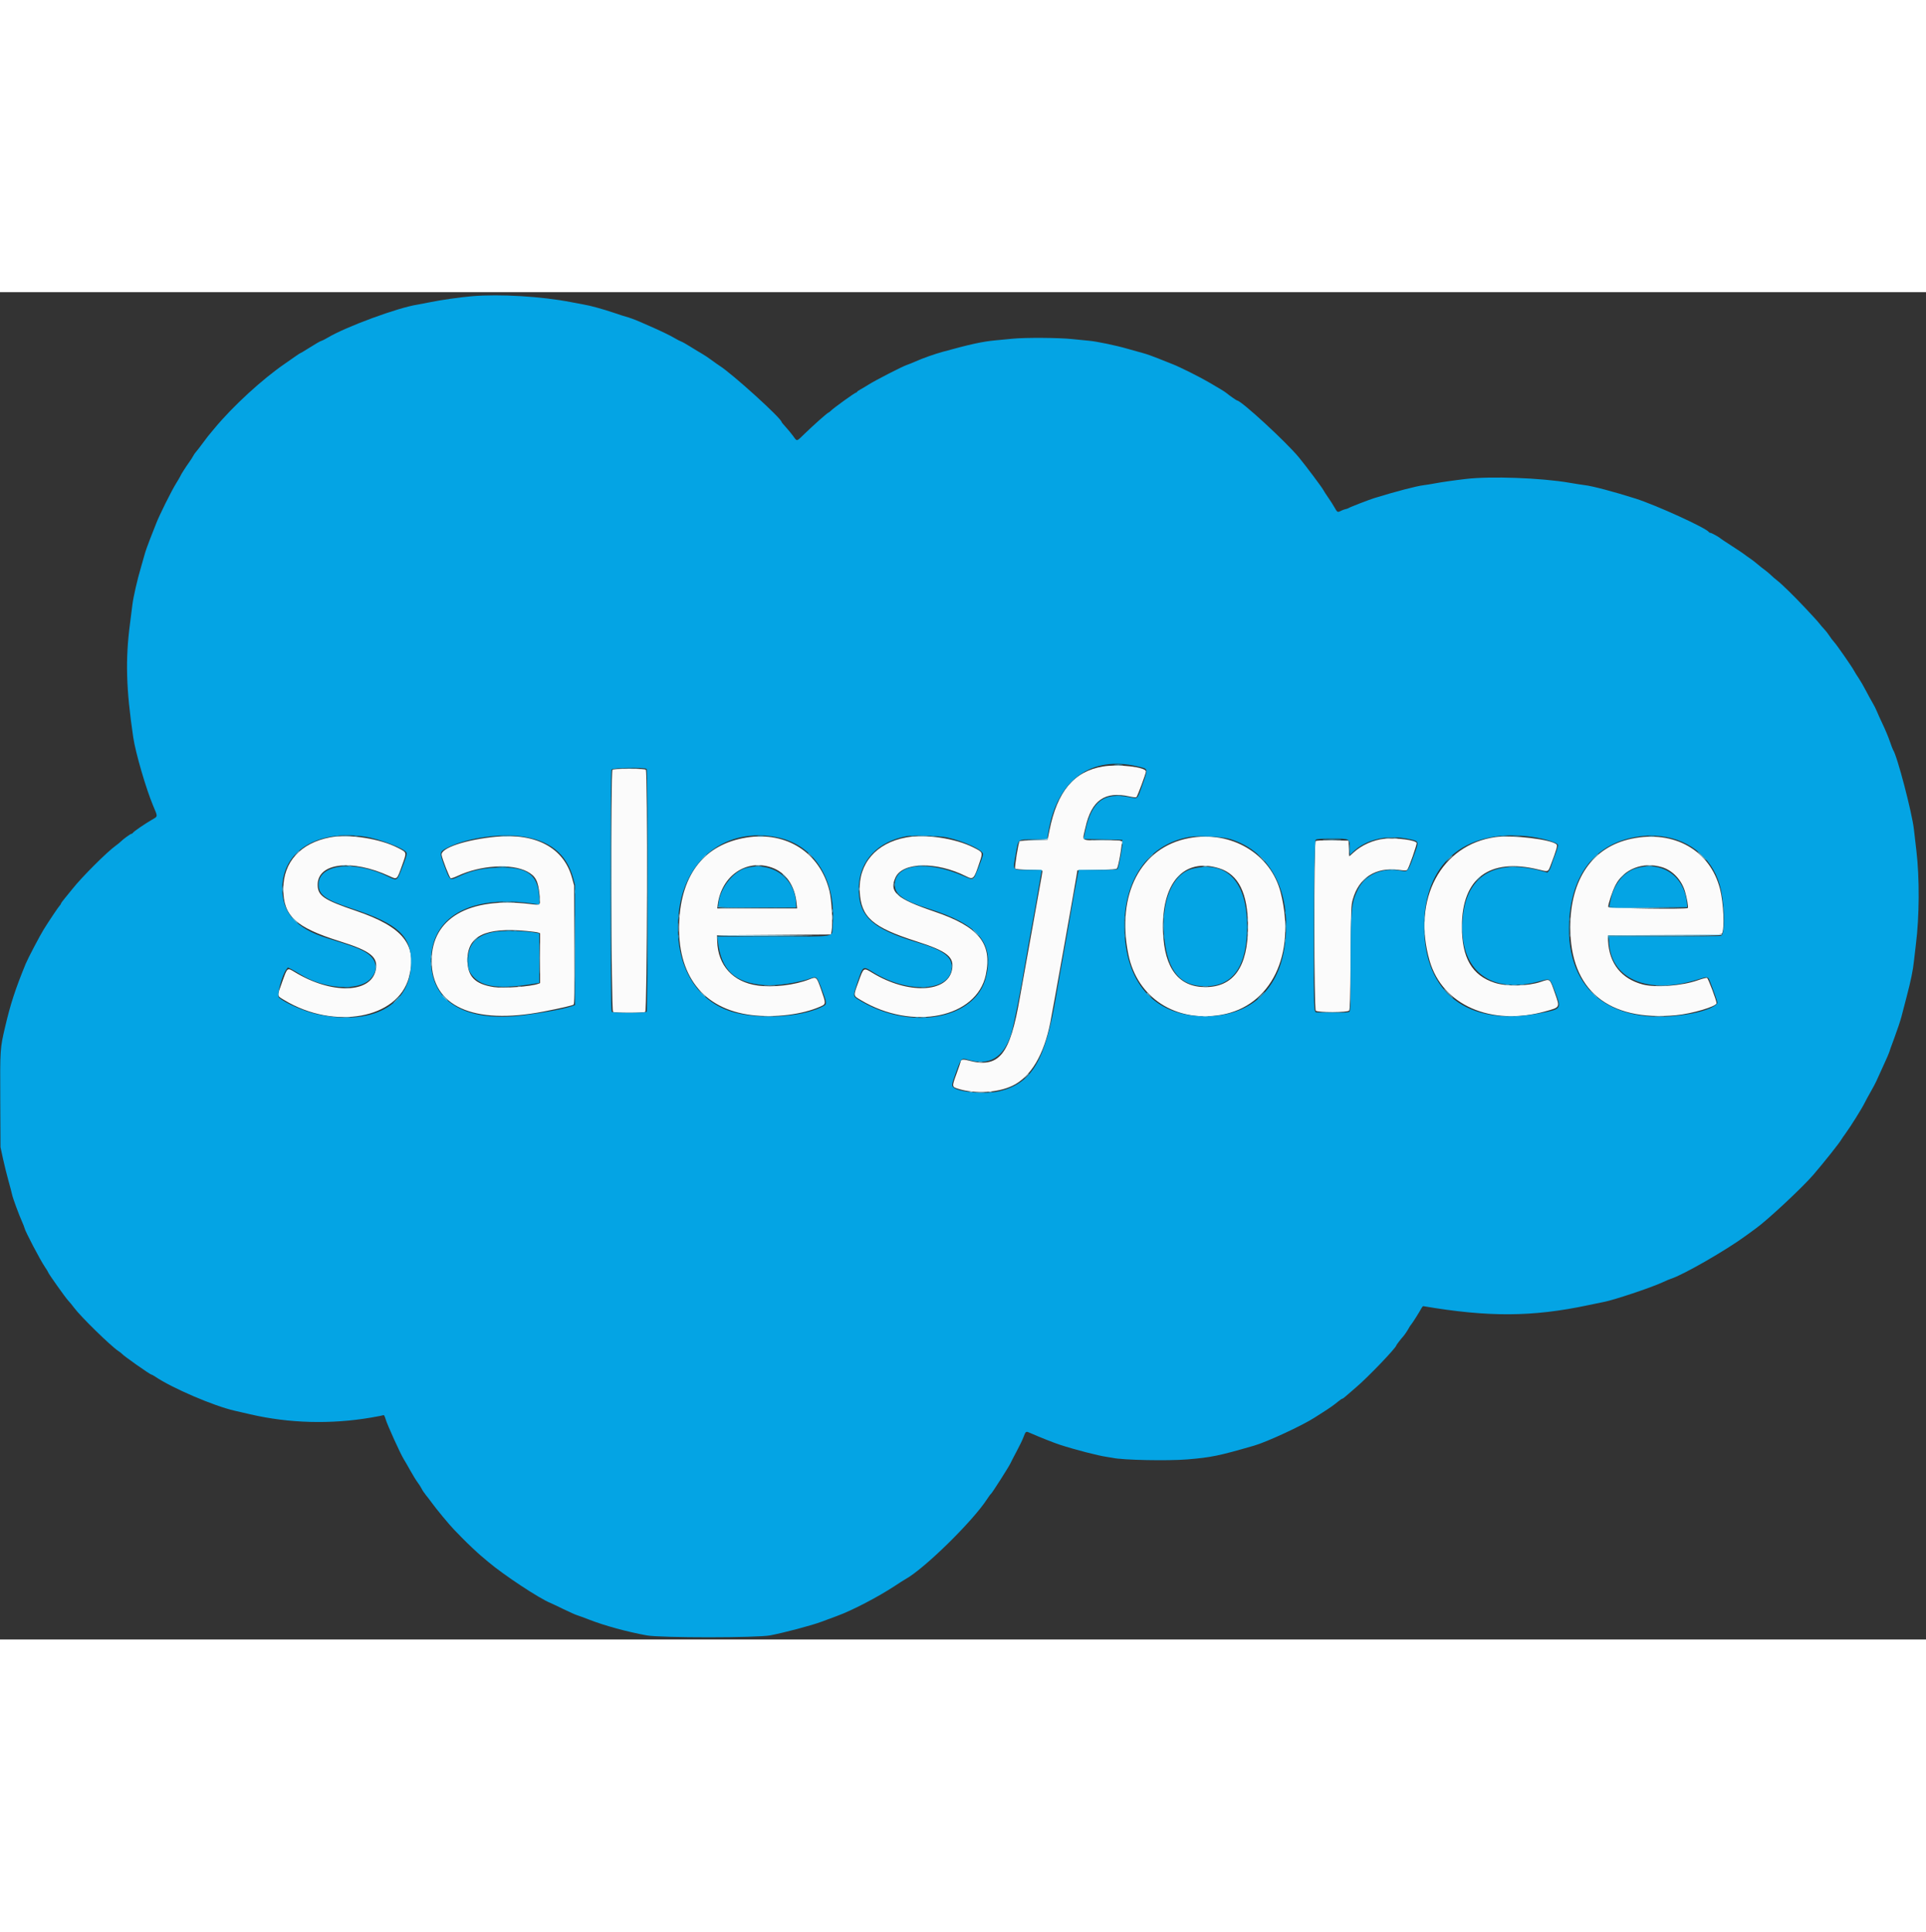 <svg id="svg" version="1.1" xmlns="http://www.w3.org/2000/svg" xmlns:xlink="http://www.w3.org/1999/xlink" width="279" height="279.844" viewBox="0, 0, 400,279.844"><rect x="0" y="0" width="400" height="279.844" fill="#333333" stroke="none"/><g id="svgg"><path id="path0" d="M229.083 98.510 C 223.041 99.509,219.574 103.654,217.943 111.833 L 217.561 113.750 214.710 113.833 C 213.143 113.879,211.813 113.963,211.757 114.021 C 211.506 114.272,210.652 119.552,210.832 119.733 C 210.947 119.847,212.048 119.937,213.758 119.970 C 215.951 120.012,216.500 120.068,216.500 120.252 C 216.500 120.378,216.237 121.892,215.916 123.616 C 215.595 125.340,214.960 128.887,214.505 131.500 C 214.050 134.112,213.416 137.637,213.096 139.333 C 212.776 141.029,212.210 144.179,211.838 146.333 C 209.722 158.601,207.501 161.298,200.960 159.546 C 200.008 159.292,199.500 159.400,199.500 159.859 C 199.500 159.942,199.118 161.060,198.651 162.344 C 197.660 165.070,197.657 165.047,199.070 165.484 C 202.569 166.565,207.297 166.278,210.328 164.802 C 214.096 162.967,216.824 158.383,218.144 151.667 C 218.668 149.003,223.065 124.367,223.543 121.417 L 223.759 120.083 227.803 120.000 C 231.154 119.931,231.873 119.874,232.001 119.667 C 232.322 119.149,233.113 114.535,232.953 114.117 C 232.854 113.861,232.463 113.833,228.922 113.833 C 224.334 113.833,224.767 114.162,225.434 111.188 C 226.703 105.530,229.445 103.601,234.589 104.746 C 235.384 104.923,235.928 104.972,236.025 104.875 C 236.266 104.634,237.999 99.964,237.999 99.555 C 238.001 98.640,232.321 97.975,229.083 98.510 M127.200 99.200 C 126.802 99.598,126.923 149.280,127.322 149.494 C 127.511 149.595,128.902 149.667,130.667 149.667 C 132.431 149.667,133.823 149.595,134.011 149.494 C 134.411 149.280,134.531 99.598,134.133 99.200 C 133.991 99.058,132.985 99.000,130.667 99.000 C 128.348 99.000,127.342 99.058,127.200 99.200 M68.557 113.236 C 62.412 114.408,58.833 118.355,58.833 123.961 C 58.833 129.578,61.388 131.940,70.583 134.823 C 77.012 136.838,78.583 138.101,78.028 140.805 C 77.028 145.673,68.874 145.872,61.202 141.216 C 59.625 140.258,59.711 140.190,58.589 143.303 C 57.494 146.342,57.462 146.084,59.045 147.040 C 69.421 153.305,82.611 150.906,84.925 142.333 C 86.744 135.593,83.759 131.841,73.917 128.497 C 67.212 126.219,65.976 125.374,65.976 123.062 C 65.976 118.534,73.086 117.690,80.881 121.292 C 82.504 122.042,82.416 122.117,83.521 119.024 C 84.507 116.260,84.542 116.410,82.695 115.448 C 78.953 113.500,72.482 112.487,68.557 113.236 M103.000 113.109 C 96.709 113.712,91.482 115.468,91.715 116.899 C 91.860 117.790,93.362 121.642,93.600 121.733 C 93.724 121.781,94.372 121.564,95.038 121.250 C 99.787 119.016,106.255 118.617,109.519 120.357 C 111.218 121.262,111.763 122.287,112.044 125.103 C 112.279 127.449,112.374 127.358,110.000 127.074 C 97.387 125.565,89.629 130.063,89.641 138.876 C 89.654 148.329,98.282 152.240,112.893 149.415 C 116.500 148.718,118.885 148.164,119.120 147.970 C 119.312 147.811,119.340 145.772,119.295 135.515 L 119.240 123.250 118.797 121.627 C 117.101 115.418,111.337 112.310,103.000 113.109 M188.224 113.247 C 181.955 114.384,178.246 118.696,178.547 124.497 C 178.825 129.839,181.193 131.917,190.333 134.838 C 196.781 136.898,198.264 138.100,197.699 140.807 C 196.709 145.546,188.570 145.850,181.251 141.422 C 179.303 140.243,179.391 140.188,178.279 143.264 C 177.190 146.278,177.160 146.063,178.798 147.047 C 189.488 153.467,202.870 150.736,204.750 141.750 C 206.108 135.260,203.282 131.792,194.083 128.665 C 186.199 125.984,184.609 124.595,185.977 121.582 C 187.448 118.345,194.509 118.225,200.663 121.332 C 202.159 122.086,202.275 121.961,203.493 118.282 C 204.141 116.323,204.144 116.329,202.137 115.319 C 198.388 113.432,192.244 112.517,188.224 113.247 M310.599 113.177 C 299.283 114.751,293.219 126.141,296.912 138.885 C 299.573 148.066,309.634 152.491,320.833 149.407 C 324.044 148.522,323.990 148.614,322.979 145.719 C 321.841 142.462,321.978 142.577,320.011 143.246 C 317.321 144.161,312.912 144.251,310.417 143.440 C 305.716 141.914,303.605 138.287,303.612 131.750 C 303.623 121.712,309.335 117.449,319.474 119.911 C 321.616 120.431,321.492 120.478,322.088 118.917 C 323.243 115.889,323.512 114.940,323.279 114.707 C 322.244 113.673,314.102 112.691,310.599 113.177 M155.000 113.279 C 146.393 114.672,141.527 120.763,141.060 130.728 C 140.538 141.855,145.997 148.913,156.083 150.149 C 160.946 150.745,166.652 150.039,170.375 148.381 C 171.571 147.848,171.573 147.822,170.532 144.850 C 169.594 142.172,169.559 142.141,168.125 142.715 C 165.106 143.924,160.519 144.464,157.267 143.994 C 152.204 143.262,149.091 139.820,148.951 134.799 L 148.917 133.583 160.745 133.500 L 172.574 133.417 172.714 132.667 C 173.000 131.127,172.734 126.241,172.260 124.333 C 170.286 116.393,163.323 111.933,155.000 113.279 M246.889 113.403 C 236.890 115.303,231.807 125.097,234.347 137.570 C 236.175 146.545,244.185 151.746,253.641 150.099 C 263.997 148.295,269.213 137.589,265.991 124.750 C 263.955 116.636,255.695 111.730,246.889 113.403 M338.846 113.520 C 330.741 115.221,326.128 121.888,326.117 131.917 C 326.102 144.942,333.996 151.504,348.084 150.180 C 351.432 149.865,356.500 148.362,356.500 147.684 C 356.500 147.118,354.763 142.500,354.522 142.424 C 354.369 142.375,353.508 142.599,352.609 142.920 C 349.379 144.074,343.820 144.495,341.167 143.786 C 336.739 142.603,334.215 139.431,333.976 134.750 L 333.917 133.583 345.703 133.541 C 356.716 133.501,357.500 133.479,357.642 133.207 C 358.198 132.152,357.965 126.889,357.235 124.005 C 355.194 115.936,347.698 111.662,338.846 113.520 M287.583 113.526 C 285.295 113.723,282.761 114.846,281.090 116.402 C 280.639 116.822,280.249 117.167,280.224 117.167 C 280.199 117.167,280.157 116.435,280.131 115.542 L 280.083 113.917 276.771 113.871 C 274.469 113.840,273.389 113.884,273.230 114.017 C 272.858 114.325,272.890 148.866,273.262 149.238 C 273.663 149.640,279.853 149.627,280.188 149.225 C 280.374 149.000,280.433 146.964,280.506 138.183 C 280.593 127.759,280.608 127.375,280.961 126.113 C 282.219 121.618,285.700 119.380,290.480 119.995 C 291.778 120.162,292.081 120.157,292.271 119.968 C 292.584 119.654,294.325 114.673,294.218 114.395 C 293.994 113.810,290.139 113.305,287.583 113.526 M160.236 119.495 C 163.162 120.502,165.055 123.205,165.435 126.920 L 165.546 128.000 157.252 128.000 L 148.957 128.000 149.065 127.187 C 149.856 121.221,154.986 117.689,160.236 119.495 M345.140 119.424 C 347.321 120.072,349.184 122.009,349.919 124.394 C 350.337 125.754,350.684 127.760,350.528 127.916 C 350.230 128.215,334.000 127.988,334.000 127.685 C 334.000 127.006,334.886 124.366,335.529 123.131 C 337.268 119.789,341.226 118.262,345.140 119.424 M253.202 119.665 C 257.207 120.910,259.179 124.899,259.179 131.750 C 259.179 140.106,256.207 144.333,250.333 144.333 C 244.805 144.333,241.840 140.476,241.549 132.903 C 241.156 122.707,245.847 117.378,253.202 119.665 M109.390 132.690 C 110.505 132.794,111.585 132.942,111.792 133.019 L 112.167 133.158 112.167 138.333 L 112.167 143.508 111.779 143.656 C 110.309 144.214,104.563 144.640,102.584 144.336 C 98.628 143.729,97.083 142.137,97.083 138.667 C 97.083 133.696,100.809 131.886,109.390 132.690 " stroke="none" fill="#fbfbfb" fill-rule="evenodd"></path><path id="path1" d="M98.000 0.844 C 95.487 1.061,91.557 1.624,89.333 2.084 C 88.279 2.302,87.119 2.524,86.755 2.578 C 82.726 3.176,71.846 7.179,68.014 9.474 C 67.502 9.780,66.971 10.055,66.833 10.084 C 66.541 10.146,65.596 10.689,63.779 11.840 C 63.061 12.295,62.424 12.670,62.362 12.675 C 62.300 12.679,61.837 12.980,61.333 13.344 C 60.829 13.708,59.892 14.363,59.250 14.801 C 54.526 18.020,48.360 23.682,44.510 28.333 C 43.941 29.021,43.350 29.733,43.196 29.917 C 43.042 30.100,42.505 30.813,42.002 31.500 C 41.498 32.188,40.924 32.929,40.726 33.148 C 40.528 33.366,40.267 33.741,40.148 33.981 C 40.028 34.221,39.668 34.786,39.347 35.237 C 38.525 36.391,37.584 37.866,37.461 38.192 C 37.404 38.343,36.989 39.055,36.540 39.775 C 35.606 41.273,33.032 46.456,32.442 48.027 C 32.224 48.608,31.661 50.039,31.190 51.208 C 30.720 52.377,30.181 53.914,29.994 54.625 C 29.806 55.335,29.467 56.530,29.241 57.279 C 28.557 59.548,27.690 63.331,27.509 64.833 C 27.416 65.612,27.191 67.375,27.010 68.750 C 26.011 76.338,26.181 82.388,27.679 92.500 C 28.151 95.685,30.339 103.194,31.815 106.692 C 32.811 109.056,32.832 108.835,31.542 109.584 C 30.042 110.455,27.783 112.007,27.617 112.281 C 27.543 112.401,27.400 112.500,27.299 112.500 C 27.097 112.500,25.525 113.648,25.047 114.145 C 24.883 114.314,24.425 114.684,24.028 114.968 C 22.238 116.246,16.959 121.520,15.072 123.916 C 14.712 124.373,14.023 125.218,13.542 125.793 C 13.060 126.368,12.667 126.906,12.667 126.990 C 12.667 127.074,12.553 127.257,12.413 127.396 C 12.149 127.660,10.237 130.507,9.085 132.352 C 8.305 133.601,5.779 138.416,5.336 139.500 C 3.172 144.788,2.184 147.821,1.060 152.626 C 0.013 157.101,0.007 157.197,0.056 167.833 L 0.101 177.583 0.627 180.000 C 0.917 181.329,1.428 183.392,1.762 184.583 C 2.096 185.775,2.431 187.050,2.506 187.417 C 2.658 188.166,3.904 191.559,4.586 193.083 C 4.833 193.633,5.061 194.221,5.093 194.389 C 5.226 195.069,8.371 201.070,9.337 202.485 C 9.702 203.020,10.000 203.511,10.000 203.577 C 10.000 203.781,13.628 208.897,14.155 209.437 C 14.430 209.718,14.983 210.391,15.384 210.932 C 16.755 212.784,22.943 218.836,24.583 219.931 C 24.950 220.175,25.291 220.440,25.341 220.518 C 25.559 220.858,31.198 224.833,31.463 224.833 C 31.550 224.833,31.897 225.021,32.236 225.251 C 35.740 227.629,44.456 231.364,48.750 232.329 C 49.483 232.493,50.932 232.826,51.969 233.069 C 59.999 234.945,68.751 235.181,77.085 233.747 C 78.440 233.514,79.610 233.285,79.685 233.239 C 79.759 233.193,79.947 233.589,80.101 234.119 C 80.431 235.258,83.148 241.254,83.822 242.333 C 84.080 242.746,84.716 243.851,85.237 244.790 C 85.757 245.728,86.434 246.824,86.740 247.225 C 87.045 247.626,87.417 248.210,87.566 248.523 C 87.715 248.837,88.117 249.437,88.460 249.857 C 88.803 250.277,89.308 250.936,89.583 251.322 C 90.538 252.662,93.376 256.089,94.355 257.083 C 94.896 257.633,95.663 258.421,96.060 258.833 C 96.920 259.729,99.241 261.920,99.928 262.486 C 100.197 262.708,100.867 263.271,101.417 263.738 C 104.594 266.434,112.024 271.340,114.317 272.256 C 114.555 272.351,115.771 272.926,117.018 273.534 C 118.265 274.141,119.540 274.711,119.851 274.799 C 120.162 274.888,121.279 275.298,122.333 275.711 C 125.538 276.965,130.298 278.266,134.360 278.998 C 137.255 279.519,157.218 279.512,159.950 278.989 C 162.922 278.419,168.627 276.905,170.583 276.167 C 171.592 275.786,173.092 275.229,173.917 274.928 C 176.939 273.828,182.404 270.983,185.788 268.750 C 186.760 268.108,187.762 267.471,188.014 267.333 C 191.910 265.209,202.053 255.262,205.025 250.651 C 205.359 250.132,205.708 249.661,205.801 249.604 C 206.017 249.470,209.567 243.907,209.855 243.249 C 209.976 242.975,210.547 241.866,211.125 240.785 C 211.704 239.704,212.325 238.429,212.506 237.951 C 213.042 236.536,213.026 236.547,213.947 236.951 C 216.028 237.862,218.876 238.991,220.083 239.384 C 223.299 240.430,228.102 241.671,229.917 241.926 C 230.375 241.990,230.900 242.076,231.083 242.117 C 233.167 242.584,242.487 242.776,246.583 242.437 C 251.568 242.024,253.115 241.705,260.500 239.565 C 263.145 238.799,270.448 235.412,273.001 233.768 C 273.413 233.503,274.162 233.024,274.667 232.703 C 276.187 231.736,277.044 231.133,277.844 230.467 C 278.262 230.118,278.679 229.833,278.770 229.833 C 278.861 229.833,279.220 229.573,279.568 229.254 C 279.916 228.935,280.829 228.145,281.598 227.497 C 284.008 225.468,290.000 219.222,290.000 218.740 C 290.000 218.656,291.067 217.264,291.334 217.000 C 291.580 216.757,292.319 215.682,292.555 215.224 C 292.704 214.935,292.922 214.597,293.039 214.474 C 293.285 214.215,294.800 211.824,295.186 211.083 C 295.330 210.808,295.515 210.595,295.599 210.609 C 309.124 212.911,318.244 212.860,329.777 210.418 C 331.320 210.091,332.808 209.783,333.083 209.734 C 335.052 209.383,342.901 206.761,345.268 205.664 C 346.011 205.319,346.799 204.984,347.018 204.919 C 349.405 204.208,358.482 198.998,362.559 196.000 C 363.493 195.313,364.418 194.637,364.613 194.500 C 366.932 192.867,374.303 185.997,376.594 183.333 C 378.772 180.800,382.056 176.671,382.390 176.045 C 382.477 175.883,382.905 175.262,383.342 174.667 C 384.358 173.280,386.711 169.508,387.258 168.388 C 387.490 167.914,388.058 166.868,388.521 166.063 C 388.984 165.258,389.497 164.296,389.660 163.925 C 389.823 163.554,390.491 162.085,391.145 160.662 C 391.799 159.239,392.333 158.016,392.333 157.945 C 392.333 157.875,392.829 156.489,393.435 154.867 C 394.041 153.244,394.709 151.242,394.918 150.417 C 395.128 149.592,395.606 147.754,395.980 146.333 C 396.855 143.007,397.309 140.789,397.498 138.917 C 397.581 138.092,397.761 136.544,397.898 135.477 C 398.632 129.750,398.675 121.603,398.002 116.000 C 397.810 114.396,397.580 112.420,397.493 111.610 C 397.120 108.174,393.991 96.219,393.167 95.083 C 393.100 94.992,392.802 94.204,392.504 93.333 C 392.207 92.462,391.552 90.888,391.049 89.833 C 390.547 88.779,389.987 87.542,389.804 87.083 C 389.622 86.625,389.226 85.837,388.924 85.333 C 388.623 84.829,387.989 83.671,387.515 82.760 C 387.041 81.849,386.366 80.683,386.015 80.169 C 385.664 79.655,385.258 79.004,385.112 78.722 C 384.683 77.892,381.498 73.300,380.912 72.667 C 380.615 72.346,380.173 71.762,379.930 71.369 C 379.688 70.977,379.222 70.377,378.895 70.036 C 378.569 69.695,378.105 69.154,377.864 68.833 C 377.301 68.083,372.967 63.487,371.629 62.222 C 371.063 61.687,370.370 61.025,370.088 60.750 C 369.806 60.475,369.314 60.053,368.996 59.812 C 368.677 59.570,368.152 59.114,367.828 58.798 C 367.505 58.481,366.915 57.987,366.518 57.699 C 366.121 57.411,365.421 56.855,364.963 56.463 C 364.505 56.071,363.820 55.544,363.440 55.293 C 363.061 55.042,362.563 54.684,362.333 54.498 C 362.104 54.312,360.904 53.507,359.667 52.709 C 358.429 51.912,357.379 51.216,357.333 51.163 C 357.131 50.929,355.472 50.000,355.257 50.000 C 355.127 50.000,354.975 49.929,354.921 49.841 C 354.404 49.003,343.985 44.242,339.667 42.870 C 335.181 41.445,330.706 40.262,329.111 40.080 C 328.637 40.026,327.200 39.801,325.917 39.580 C 320.043 38.568,309.606 38.188,304.417 38.799 C 301.883 39.097,299.317 39.466,297.833 39.747 C 297.146 39.877,296.208 40.027,295.750 40.082 C 294.208 40.265,289.987 41.365,285.417 42.774 C 284.333 43.108,280.301 44.674,280.078 44.847 C 279.984 44.920,279.711 45.016,279.473 45.059 C 279.235 45.102,278.810 45.256,278.528 45.402 C 277.789 45.784,277.745 45.762,277.153 44.708 C 276.856 44.181,276.271 43.262,275.852 42.667 C 275.432 42.071,274.973 41.358,274.831 41.083 C 274.547 40.534,271.187 36.051,269.772 34.333 C 267.122 31.115,257.765 22.500,256.920 22.500 C 256.810 22.500,255.189 21.366,254.750 20.982 C 254.567 20.822,253.990 20.442,253.468 20.137 C 252.946 19.833,251.896 19.213,251.135 18.761 C 249.328 17.688,244.879 15.465,243.500 14.946 C 242.904 14.722,241.560 14.187,240.512 13.757 C 239.464 13.327,238.077 12.838,237.429 12.671 C 236.780 12.504,235.313 12.094,234.167 11.759 C 231.813 11.071,227.791 10.232,226.167 10.091 C 225.571 10.040,223.996 9.883,222.667 9.743 C 219.868 9.449,212.993 9.405,210.333 9.664 C 209.371 9.757,207.758 9.912,206.750 10.007 C 204.022 10.263,201.602 10.790,195.734 12.404 C 194.028 12.873,191.580 13.745,190.085 14.416 C 189.536 14.663,188.749 14.978,188.335 15.118 C 187.368 15.443,181.746 18.334,180.333 19.232 C 179.737 19.610,178.969 20.068,178.625 20.248 C 178.281 20.428,178.000 20.634,178.000 20.705 C 178.000 20.775,177.927 20.833,177.837 20.833 C 177.589 20.833,173.107 24.062,172.551 24.641 C 172.385 24.813,172.160 24.983,172.051 25.019 C 171.784 25.105,169.005 27.570,167.140 29.375 C 165.355 31.103,165.582 31.056,164.716 29.873 C 164.330 29.347,163.636 28.505,163.174 28.003 C 162.712 27.500,162.333 27.041,162.333 26.983 C 162.333 26.247,152.078 16.945,149.417 15.268 C 149.142 15.095,148.400 14.570,147.769 14.102 C 147.137 13.633,146.222 13.025,145.735 12.750 C 145.247 12.475,144.171 11.824,143.344 11.304 C 142.516 10.783,141.668 10.306,141.461 10.243 C 141.253 10.179,140.670 9.879,140.164 9.576 C 139.211 9.003,136.993 7.933,134.833 7.004 C 134.146 6.708,133.246 6.314,132.833 6.128 C 132.011 5.757,130.425 5.180,129.948 5.079 C 129.781 5.044,128.640 4.674,127.411 4.257 C 125.261 3.528,122.555 2.784,121.333 2.586 C 121.013 2.534,119.813 2.308,118.667 2.083 C 112.499 0.874,103.730 0.348,98.000 0.844 M236.322 98.507 C 238.533 99.035,238.488 98.853,237.267 102.315 C 236.165 105.439,236.357 105.249,234.662 104.906 C 229.204 103.800,226.664 105.760,225.360 112.083 L 225.050 113.583 229.067 113.667 L 233.083 113.750 233.141 114.155 C 233.214 114.674,232.340 119.516,232.123 119.792 C 232.000 119.948,230.967 120.000,227.991 120.000 L 224.024 120.000 223.850 120.875 C 223.339 123.461,222.634 127.342,222.329 129.250 C 222.139 130.442,221.539 133.854,220.996 136.833 C 220.453 139.813,219.711 144.012,219.347 146.167 C 217.080 159.585,214.305 164.283,207.667 165.937 C 204.775 166.658,199.018 166.184,197.972 165.139 C 197.595 164.762,197.622 164.626,198.627 161.833 C 199.623 159.069,199.677 159.015,201.033 159.429 C 205.422 160.769,208.405 159.013,209.970 154.167 C 210.540 152.399,212.007 144.993,213.088 138.417 C 213.329 136.950,213.853 134.025,214.252 131.917 C 214.651 129.808,215.242 126.508,215.565 124.583 C 215.888 122.658,216.202 120.840,216.264 120.542 L 216.375 120.000 213.625 120.000 C 210.125 120.000,210.336 120.236,210.910 116.961 C 211.532 113.414,211.245 113.667,214.655 113.667 L 217.469 113.667 217.747 112.042 C 219.585 101.275,226.578 96.180,236.322 98.507 M134.300 99.033 C 134.591 99.324,134.591 149.176,134.300 149.467 C 134.017 149.750,127.316 149.750,127.033 149.467 C 126.767 149.201,126.740 99.652,127.006 99.156 C 127.217 98.761,133.915 98.648,134.300 99.033 M75.812 113.096 C 78.717 113.527,83.897 115.502,84.410 116.374 C 84.592 116.684,84.364 117.430,83.177 120.417 C 82.463 122.213,82.346 122.262,80.723 121.447 C 73.722 117.931,66.167 118.742,66.167 123.010 C 66.167 125.217,67.526 126.188,73.286 128.097 C 82.731 131.228,85.444 133.747,85.385 139.333 C 85.291 148.167,77.187 152.518,65.665 149.923 C 63.102 149.345,59.181 147.620,57.941 146.524 C 57.433 146.074,58.572 141.772,59.504 140.621 L 59.802 140.252 60.526 140.623 C 60.924 140.827,61.725 141.291,62.306 141.654 C 67.330 144.794,74.516 145.259,76.965 142.602 C 78.853 140.554,78.195 138.201,75.335 136.769 C 73.967 136.084,72.854 135.694,67.908 134.167 C 61.510 132.191,58.554 128.877,58.618 123.750 C 58.714 116.056,65.871 111.621,75.812 113.096 M108.004 113.007 C 114.047 113.748,117.627 116.561,119.028 121.667 L 119.417 123.083 119.417 135.583 L 119.417 148.083 118.583 148.360 C 116.934 148.908,112.976 149.646,108.833 150.179 C 97.088 151.691,89.854 147.679,89.538 139.479 C 89.165 129.782,97.712 124.916,111.292 127.096 L 112.000 127.209 111.999 126.313 C 111.992 121.379,109.902 119.500,104.423 119.500 C 100.804 119.500,98.118 120.036,95.444 121.293 C 93.394 122.257,93.489 122.316,92.379 119.402 C 91.262 116.471,91.272 116.286,92.578 115.565 C 96.212 113.557,103.135 112.409,108.004 113.007 M161.536 113.258 C 169.221 114.874,173.720 122.170,172.924 131.725 C 172.728 134.071,174.118 133.833,160.571 133.833 L 148.976 133.833 149.086 134.792 C 149.772 140.797,152.515 143.411,158.667 143.922 C 161.251 144.136,165.762 143.459,168.583 142.433 C 169.594 142.065,169.751 142.257,170.795 145.127 C 171.837 147.992,171.846 147.900,170.441 148.564 C 166.235 150.552,158.198 151.053,152.749 149.669 C 144.394 147.545,139.757 139.289,140.985 128.724 C 142.280 117.586,150.982 111.037,161.536 113.258 M196.667 113.250 C 200.248 114.039,204.177 115.866,204.160 116.734 C 204.149 117.286,202.399 121.725,202.124 121.898 C 201.949 122.009,201.371 121.831,200.147 121.290 C 192.517 117.918,185.833 118.757,185.833 123.086 C 185.833 125.125,187.673 126.420,192.917 128.075 C 203.265 131.340,206.476 135.178,204.775 142.250 C 202.625 151.187,188.745 153.579,178.125 146.843 C 177.134 146.214,177.133 146.167,178.080 143.345 C 179.243 139.876,179.197 139.906,181.315 141.231 C 188.705 145.855,197.639 145.247,197.663 140.118 C 197.673 137.969,195.789 136.630,190.583 135.085 C 180.953 132.226,178.123 129.504,178.373 123.339 C 178.588 118.014,182.370 114.074,188.305 112.993 C 189.578 112.762,195.239 112.935,196.667 113.250 M317.152 113.004 C 320.047 113.309,323.398 114.251,323.575 114.808 C 323.626 114.968,323.372 115.858,323.011 116.784 C 322.650 117.711,322.274 118.769,322.175 119.136 C 322.076 119.502,321.859 119.970,321.692 120.177 L 321.389 120.551 320.069 120.199 C 310.245 117.577,304.329 121.323,303.733 130.546 C 303.061 140.948,309.616 145.996,319.983 143.060 C 321.983 142.493,321.876 142.406,323.069 145.558 C 324.329 148.889,324.295 148.930,319.579 149.817 C 304.882 152.582,295.757 145.625,295.771 131.667 C 295.783 118.789,303.998 111.619,317.152 113.004 M344.955 113.013 C 351.306 113.721,356.127 118.038,357.418 124.171 C 358.217 127.972,358.246 133.197,357.470 133.688 C 357.349 133.765,352.056 133.829,345.708 133.831 L 334.167 133.833 334.169 134.542 C 334.194 142.563,342.114 146.084,352.629 142.747 C 354.633 142.111,354.712 142.121,355.082 143.046 C 355.766 144.754,356.667 147.315,356.667 147.550 C 356.667 148.243,354.252 149.284,351.417 149.815 C 335.150 152.858,325.139 145.388,325.888 130.766 C 326.454 119.696,332.537 113.222,342.715 112.856 C 343.062 112.844,344.070 112.914,344.955 113.013 M255.410 113.571 C 264.099 116.178,268.521 125.074,266.725 136.333 C 265.299 145.273,259.320 150.406,250.333 150.406 C 240.208 150.406,234.071 144.049,233.556 133.027 C 233.061 122.452,238.270 114.725,246.943 113.165 C 248.743 112.841,253.784 113.083,255.410 113.571 M292.583 113.585 C 294.810 114.046,294.777 113.927,293.567 117.215 C 292.406 120.368,292.339 120.447,291.067 120.192 C 287.141 119.403,283.528 120.940,282.008 124.046 C 280.626 126.868,280.500 128.212,280.500 140.119 C 280.500 149.110,280.492 149.326,280.171 149.498 C 279.963 149.609,278.631 149.657,276.551 149.629 L 273.260 149.583 273.048 149.167 C 272.642 148.369,272.828 114.038,273.240 113.737 C 273.492 113.553,274.243 113.500,276.615 113.500 C 280.391 113.500,280.333 113.468,280.333 115.534 L 280.333 116.901 280.958 116.301 C 283.729 113.639,288.011 112.639,292.583 113.585 M155.083 119.564 C 152.100 120.290,149.187 124.259,149.168 127.625 C 149.167 127.789,150.894 127.833,157.250 127.833 L 165.333 127.833 165.330 127.292 C 165.301 121.835,160.533 118.239,155.083 119.564 M340.004 119.601 C 337.300 120.327,335.170 122.904,334.508 126.250 C 334.399 126.800,334.273 127.382,334.227 127.543 C 334.148 127.821,334.582 127.834,342.279 127.793 L 350.416 127.750 350.363 127.083 C 349.917 121.408,345.406 118.149,340.004 119.601 M247.731 119.735 C 243.425 120.780,241.012 126.707,241.821 134.250 C 242.559 141.121,245.174 144.167,250.333 144.167 C 256.086 144.167,258.999 139.993,258.999 131.750 C 258.999 122.470,254.820 118.015,247.731 119.735 M102.333 132.928 C 98.957 133.659,97.333 135.356,97.198 138.297 C 97.106 140.280,97.339 141.118,98.266 142.149 C 100.304 144.416,103.900 144.810,111.292 143.576 L 112.000 143.457 112.000 138.325 L 112.000 133.193 111.542 133.100 C 109.222 132.628,104.157 132.533,102.333 132.928 " stroke="none" fill="#04a4e4" fill-rule="evenodd"></path><path id="path2" d="M128.958 98.958 C 129.898 98.987,131.435 98.987,132.375 98.958 C 133.315 98.928,132.546 98.904,130.667 98.904 C 128.787 98.904,128.019 98.928,128.958 98.958 M126.915 124.333 C 126.915 138.037,126.934 143.644,126.958 136.792 C 126.982 129.940,126.982 118.727,126.958 111.875 C 126.934 105.023,126.915 110.629,126.915 124.333 M134.415 124.333 C 134.415 138.037,134.434 143.644,134.458 136.792 C 134.482 129.940,134.482 118.727,134.458 111.875 C 134.434 105.023,134.415 110.629,134.415 124.333 M71.213 112.956 C 71.652 112.990,72.327 112.990,72.713 112.955 C 73.100 112.920,72.742 112.892,71.917 112.892 C 71.092 112.893,70.775 112.922,71.213 112.956 M190.797 112.956 C 191.282 112.990,192.032 112.990,192.464 112.956 C 192.896 112.921,192.500 112.894,191.583 112.894 C 190.667 112.895,190.313 112.923,190.797 112.956 M280.226 115.583 C 280.225 116.408,280.254 116.767,280.288 116.380 C 280.323 115.993,280.324 115.318,280.289 114.880 C 280.255 114.442,280.226 114.758,280.226 115.583 M61.573 116.542 L 61.083 117.083 61.625 116.594 C 62.130 116.138,62.243 116.000,62.115 116.000 C 62.086 116.000,61.842 116.244,61.573 116.542 M238.577 117.542 L 237.750 118.417 238.625 117.590 C 239.106 117.135,239.500 116.741,239.500 116.715 C 239.500 116.590,239.346 116.729,238.577 117.542 M261.826 117.375 C 262.517 118.111,262.667 118.243,262.667 118.118 C 262.667 118.091,262.310 117.735,261.875 117.326 L 261.083 116.583 261.826 117.375 M145.991 117.458 L 145.417 118.083 146.042 117.509 C 146.623 116.974,146.743 116.833,146.616 116.833 C 146.588 116.833,146.307 117.115,145.991 117.458 M70.960 119.118 C 71.168 119.158,71.468 119.156,71.627 119.115 C 71.786 119.073,71.617 119.040,71.250 119.042 C 70.883 119.044,70.753 119.078,70.960 119.118 M190.711 119.120 C 190.964 119.158,191.339 119.157,191.544 119.117 C 191.749 119.078,191.542 119.046,191.083 119.048 C 190.625 119.049,190.457 119.081,190.711 119.120 M162.500 120.885 C 162.500 120.914,162.744 121.158,163.042 121.427 L 163.583 121.917 163.094 121.375 C 162.638 120.870,162.500 120.757,162.500 120.885 M306.824 121.958 L 306.250 122.583 306.875 122.009 C 307.457 121.474,307.577 121.333,307.449 121.333 C 307.422 121.333,307.140 121.615,306.824 121.958 M185.709 123.083 C 185.711 123.450,185.745 123.580,185.785 123.373 C 185.824 123.166,185.823 122.866,185.781 122.706 C 185.739 122.547,185.707 122.717,185.709 123.083 M119.412 136.417 C 119.412 142.650,119.433 145.176,119.458 142.029 C 119.484 138.883,119.484 133.783,119.458 130.696 C 119.433 127.609,119.412 130.183,119.412 136.417 M149.053 127.583 C 149.087 127.912,149.211 127.917,157.252 127.919 L 165.417 127.921 157.304 127.876 C 149.760 127.833,149.184 127.810,149.105 127.540 C 149.039 127.317,149.027 127.327,149.053 127.583 M334.143 127.877 C 334.213 127.946,337.940 127.984,342.427 127.960 L 350.583 127.917 342.300 127.833 C 337.744 127.787,334.074 127.807,334.143 127.877 M172.872 128.500 C 172.872 128.821,172.906 128.952,172.948 128.792 C 172.990 128.631,172.990 128.369,172.948 128.208 C 172.906 128.048,172.872 128.179,172.872 128.500 M259.042 130.417 C 259.044 130.783,259.078 130.914,259.118 130.706 C 259.158 130.499,259.156 130.199,259.115 130.040 C 259.073 129.880,259.040 130.050,259.042 130.417 M241.559 131.750 C 241.559 132.575,241.587 132.934,241.622 132.547 C 241.657 132.160,241.657 131.485,241.623 131.047 C 241.588 130.609,241.560 130.925,241.559 131.750 M140.892 131.917 C 140.892 132.742,140.920 133.100,140.955 132.713 C 140.990 132.327,140.990 131.652,140.956 131.213 C 140.922 130.775,140.893 131.092,140.892 131.917 M202.583 133.000 C 202.941 133.367,203.272 133.667,203.318 133.667 C 203.363 133.667,203.108 133.367,202.750 133.000 C 202.392 132.633,202.062 132.333,202.016 132.333 C 201.970 132.333,202.225 132.633,202.583 133.000 M106.708 132.615 C 106.869 132.657,107.131 132.657,107.292 132.615 C 107.452 132.573,107.321 132.539,107.000 132.539 C 106.679 132.539,106.548 132.573,106.708 132.615 M259.039 133.167 C 259.039 133.487,259.073 133.619,259.115 133.458 C 259.157 133.298,259.157 133.035,259.115 132.875 C 259.073 132.715,259.039 132.846,259.039 133.167 M205.045 139.167 C 205.045 139.579,205.078 139.748,205.118 139.542 C 205.157 139.335,205.157 138.998,205.118 138.792 C 205.078 138.585,205.045 138.754,205.045 139.167 M314.042 143.953 C 314.294 143.991,314.706 143.991,314.958 143.953 C 315.210 143.915,315.004 143.883,314.500 143.883 C 313.996 143.883,313.790 143.915,314.042 143.953 M249.875 144.286 C 250.127 144.324,250.540 144.324,250.792 144.286 C 251.044 144.248,250.838 144.217,250.333 144.217 C 249.829 144.217,249.623 144.248,249.875 144.286 M330.826 145.708 C 331.517 146.444,331.667 146.577,331.667 146.451 C 331.667 146.425,331.310 146.068,330.875 145.660 L 330.083 144.917 330.826 145.708 M261.833 146.083 C 261.428 146.496,261.135 146.833,261.181 146.833 C 261.226 146.833,261.595 146.496,262.000 146.083 C 262.405 145.671,262.699 145.333,262.653 145.333 C 262.607 145.333,262.238 145.671,261.833 146.083 M82.333 146.917 C 81.928 147.329,81.635 147.667,81.681 147.667 C 81.726 147.667,82.095 147.329,82.500 146.917 C 82.905 146.504,83.199 146.167,83.153 146.167 C 83.107 146.167,82.738 146.504,82.333 146.917 M158.797 150.456 C 159.282 150.490,160.032 150.490,160.464 150.456 C 160.896 150.421,160.500 150.394,159.583 150.394 C 158.667 150.395,158.313 150.423,158.797 150.456 M343.797 150.456 C 344.282 150.490,345.032 150.490,345.464 150.456 C 345.896 150.421,345.500 150.394,344.583 150.394 C 343.667 150.395,343.313 150.423,343.797 150.456 M71.375 150.621 C 71.719 150.657,72.281 150.657,72.625 150.621 C 72.969 150.585,72.688 150.556,72.000 150.556 C 71.313 150.556,71.031 150.585,71.375 150.621 M191.375 150.619 C 191.627 150.658,192.040 150.658,192.292 150.619 C 192.544 150.581,192.338 150.550,191.833 150.550 C 191.329 150.550,191.123 150.581,191.375 150.619 M202.880 166.289 C 203.318 166.324,203.993 166.323,204.380 166.288 C 204.767 166.254,204.408 166.225,203.583 166.226 C 202.758 166.226,202.442 166.255,202.880 166.289 " stroke="none" fill="#5fc5ec" fill-rule="evenodd"></path><path id="path3" d="M231.464 98.290 C 231.948 98.324,232.698 98.323,233.131 98.289 C 233.563 98.255,233.167 98.227,232.250 98.228 C 231.333 98.228,230.980 98.256,231.464 98.290 M157.213 113.123 C 157.652 113.157,158.327 113.157,158.713 113.122 C 159.100 113.087,158.742 113.059,157.917 113.059 C 157.092 113.060,156.775 113.088,157.213 113.123 M249.708 113.121 C 250.052 113.157,250.615 113.157,250.958 113.121 C 251.302 113.085,251.021 113.056,250.333 113.056 C 249.646 113.056,249.365 113.085,249.708 113.121 M342.208 113.123 C 342.644 113.157,343.356 113.157,343.792 113.123 C 344.227 113.088,343.871 113.060,343.000 113.060 C 342.129 113.060,341.773 113.088,342.208 113.123 M217.500 113.472 C 217.500 113.611,216.723 113.677,214.792 113.704 L 212.083 113.741 214.737 113.791 C 217.200 113.838,217.956 113.733,217.614 113.392 C 217.551 113.329,217.500 113.365,217.500 113.472 M287.792 113.451 C 287.998 113.491,288.335 113.491,288.542 113.451 C 288.748 113.411,288.579 113.379,288.167 113.379 C 287.754 113.379,287.585 113.411,287.792 113.451 M289.458 113.451 C 289.665 113.491,290.002 113.491,290.208 113.451 C 290.415 113.411,290.246 113.379,289.833 113.379 C 289.421 113.379,289.252 113.411,289.458 113.451 M226.884 113.791 C 227.967 113.820,229.692 113.820,230.718 113.791 C 231.744 113.762,230.858 113.738,228.750 113.738 C 226.642 113.738,225.802 113.762,226.884 113.791 M275.042 113.791 C 275.935 113.821,277.398 113.821,278.292 113.791 C 279.185 113.761,278.454 113.736,276.667 113.736 C 274.879 113.736,274.148 113.761,275.042 113.791 M232.980 114.370 C 233.057 114.833,233.080 114.856,233.133 114.522 C 233.167 114.306,233.126 114.060,233.042 113.976 C 232.950 113.883,232.925 114.039,232.980 114.370 M353.333 117.083 C 353.831 117.587,354.276 118.000,354.322 118.000 C 354.368 118.000,353.998 117.587,353.500 117.083 C 353.002 116.579,352.557 116.167,352.511 116.167 C 352.466 116.167,352.835 116.579,353.333 117.083 M167.833 116.552 C 167.833 116.581,168.077 116.825,168.375 117.094 L 168.917 117.583 168.427 117.042 C 167.971 116.537,167.833 116.423,167.833 116.552 M331.077 117.542 L 330.250 118.417 331.125 117.590 C 331.606 117.135,332.000 116.741,332.000 116.715 C 332.000 116.590,331.846 116.729,331.077 117.542 M300.909 117.708 L 300.250 118.417 300.958 117.758 C 301.348 117.395,301.667 117.077,301.667 117.050 C 301.667 116.923,301.522 117.050,300.909 117.708 M72.042 119.115 C 72.202 119.157,72.465 119.157,72.625 119.115 C 72.785 119.073,72.654 119.039,72.333 119.039 C 72.012 119.039,71.881 119.073,72.042 119.115 M157.044 119.120 C 157.297 119.158,157.672 119.157,157.877 119.117 C 158.082 119.078,157.875 119.046,157.417 119.048 C 156.958 119.049,156.791 119.081,157.044 119.120 M342.211 119.120 C 342.464 119.158,342.839 119.157,343.044 119.117 C 343.249 119.078,343.042 119.046,342.583 119.048 C 342.125 119.049,341.957 119.081,342.211 119.120 M103.958 119.287 C 104.256 119.324,104.744 119.324,105.042 119.287 C 105.340 119.250,105.096 119.220,104.500 119.220 C 103.904 119.220,103.660 119.250,103.958 119.287 M249.958 119.284 C 250.165 119.324,250.502 119.324,250.708 119.284 C 250.915 119.245,250.746 119.212,250.333 119.212 C 249.921 119.212,249.752 119.245,249.958 119.284 M288.708 119.953 C 288.960 119.991,289.373 119.991,289.625 119.953 C 289.877 119.915,289.671 119.883,289.167 119.883 C 288.662 119.883,288.456 119.915,288.708 119.953 M244.575 121.375 L 243.917 122.083 244.625 121.425 C 245.284 120.812,245.410 120.667,245.284 120.667 C 245.257 120.667,244.938 120.985,244.575 121.375 M336.742 121.375 L 336.083 122.083 336.792 121.425 C 337.450 120.812,337.577 120.667,337.450 120.667 C 337.423 120.667,337.105 120.985,336.742 121.375 M283.242 122.042 L 282.583 122.750 283.292 122.091 C 283.950 121.478,284.077 121.333,283.950 121.333 C 283.923 121.333,283.605 121.652,283.242 122.042 M58.723 124.000 C 58.723 124.688,58.752 124.969,58.788 124.625 C 58.824 124.281,58.824 123.719,58.788 123.375 C 58.752 123.031,58.723 123.313,58.723 124.000 M178.372 124.000 C 178.372 124.321,178.406 124.452,178.448 124.292 C 178.490 124.131,178.490 123.869,178.448 123.708 C 178.406 123.548,178.372 123.679,178.372 124.000 M186.167 124.885 C 186.167 124.914,186.410 125.158,186.708 125.427 L 187.250 125.917 186.760 125.375 C 186.304 124.870,186.167 124.757,186.167 124.885 M112.052 126.250 C 112.053 126.800,112.084 127.005,112.121 126.705 C 112.158 126.406,112.157 125.956,112.119 125.705 C 112.081 125.455,112.051 125.700,112.052 126.250 M103.883 126.791 C 104.690 126.821,105.965 126.821,106.717 126.791 C 107.468 126.760,106.808 126.735,105.250 126.735 C 103.692 126.735,103.077 126.760,103.883 126.791 M259.042 129.250 C 259.044 129.617,259.078 129.747,259.118 129.540 C 259.158 129.332,259.156 129.032,259.115 128.873 C 259.073 128.714,259.040 128.883,259.042 129.250 M141.039 129.500 C 141.039 129.821,141.073 129.952,141.115 129.792 C 141.157 129.631,141.157 129.369,141.115 129.208 C 141.073 129.048,141.039 129.179,141.039 129.500 M172.883 129.833 C 172.883 130.337,172.915 130.544,172.953 130.292 C 172.991 130.040,172.991 129.627,172.953 129.375 C 172.915 129.123,172.883 129.329,172.883 129.833 M233.712 130.000 C 233.712 130.412,233.745 130.581,233.784 130.375 C 233.824 130.169,233.824 129.831,233.784 129.625 C 233.745 129.419,233.712 129.587,233.712 130.000 M241.539 129.833 C 241.539 130.154,241.573 130.285,241.615 130.125 C 241.657 129.965,241.657 129.702,241.615 129.542 C 241.573 129.381,241.539 129.512,241.539 129.833 M295.881 130.417 C 295.882 130.875,295.915 131.043,295.953 130.789 C 295.991 130.536,295.990 130.161,295.951 129.956 C 295.911 129.751,295.880 129.958,295.881 130.417 M326.045 130.333 C 326.045 130.746,326.078 130.915,326.118 130.708 C 326.157 130.502,326.157 130.165,326.118 129.958 C 326.078 129.752,326.045 129.921,326.045 130.333 M61.167 130.417 C 61.478 130.737,61.770 131.000,61.815 131.000 C 61.861 131.000,61.644 130.737,61.333 130.417 C 61.022 130.096,60.730 129.833,60.685 129.833 C 60.639 129.833,60.856 130.096,61.167 130.417 M266.897 131.750 C 266.897 132.850,266.924 133.278,266.957 132.702 C 266.990 132.125,266.989 131.225,266.956 130.702 C 266.923 130.178,266.897 130.650,266.897 131.750 M303.564 131.833 C 303.564 132.979,303.591 133.448,303.623 132.875 C 303.656 132.302,303.656 131.365,303.623 130.792 C 303.591 130.219,303.564 130.688,303.564 131.833 M295.883 133.000 C 295.883 133.504,295.915 133.710,295.953 133.458 C 295.991 133.206,295.991 132.794,295.953 132.542 C 295.915 132.290,295.883 132.496,295.883 133.000 M233.714 133.583 C 233.716 134.042,233.748 134.209,233.786 133.956 C 233.825 133.703,233.824 133.328,233.784 133.123 C 233.744 132.918,233.713 133.125,233.714 133.583 M326.042 133.583 C 326.044 133.950,326.078 134.080,326.118 133.873 C 326.158 133.666,326.156 133.366,326.115 133.206 C 326.073 133.047,326.040 133.217,326.042 133.583 M112.074 138.333 C 112.074 141.221,112.097 142.402,112.125 140.958 C 112.152 139.515,112.152 137.152,112.125 135.708 C 112.097 134.265,112.074 135.446,112.074 138.333 M241.539 133.667 C 241.539 133.987,241.573 134.119,241.615 133.958 C 241.657 133.798,241.657 133.535,241.615 133.375 C 241.573 133.215,241.539 133.346,241.539 133.667 M345.750 133.498 L 333.917 133.583 333.893 134.083 C 333.870 134.558,333.872 134.560,333.945 134.125 L 334.022 133.667 345.751 133.667 C 353.391 133.667,357.516 133.609,357.583 133.500 C 357.640 133.408,357.663 133.351,357.635 133.373 C 357.607 133.395,352.258 133.452,345.750 133.498 M148.942 133.625 C 148.872 133.738,157.433 133.737,168.250 133.622 C 170.542 133.597,167.152 133.560,160.718 133.539 C 154.284 133.517,148.985 133.556,148.942 133.625 M259.042 134.250 C 259.044 134.617,259.078 134.747,259.118 134.540 C 259.158 134.332,259.156 134.032,259.115 133.873 C 259.073 133.714,259.040 133.883,259.042 134.250 M98.491 134.625 L 97.917 135.250 98.542 134.676 C 99.123 134.141,99.243 134.000,99.116 134.000 C 99.088 134.000,98.807 134.281,98.491 134.625 M89.539 138.000 C 89.539 138.321,89.573 138.452,89.615 138.292 C 89.657 138.131,89.657 137.869,89.615 137.708 C 89.573 137.548,89.539 137.679,89.539 138.000 M89.542 139.583 C 89.544 139.950,89.578 140.080,89.618 139.873 C 89.658 139.666,89.656 139.366,89.615 139.206 C 89.573 139.047,89.540 139.217,89.542 139.583 M197.712 140.000 C 197.712 140.412,197.745 140.581,197.784 140.375 C 197.824 140.169,197.824 139.831,197.784 139.625 C 197.745 139.419,197.712 139.587,197.712 140.000 M78.042 140.083 C 78.044 140.450,78.078 140.580,78.118 140.373 C 78.158 140.166,78.156 139.866,78.115 139.706 C 78.073 139.547,78.040 139.717,78.042 140.083 M312.794 143.951 C 313.001 143.991,313.301 143.990,313.460 143.948 C 313.620 143.906,313.450 143.874,313.083 143.875 C 312.717 143.877,312.586 143.911,312.794 143.951 M315.711 143.953 C 315.964 143.991,316.339 143.990,316.544 143.951 C 316.749 143.911,316.542 143.880,316.083 143.881 C 315.625 143.882,315.457 143.915,315.711 143.953 M158.875 144.123 C 159.402 144.156,160.265 144.156,160.792 144.123 C 161.319 144.090,160.887 144.063,159.833 144.063 C 158.779 144.063,158.348 144.090,158.875 144.123 M344.042 144.123 C 344.569 144.156,345.431 144.156,345.958 144.123 C 346.485 144.090,346.054 144.063,345.000 144.063 C 343.946 144.063,343.515 144.090,344.042 144.123 M107.542 144.282 C 107.702 144.323,107.965 144.323,108.125 144.282 C 108.285 144.240,108.154 144.205,107.833 144.205 C 107.513 144.205,107.381 144.240,107.542 144.282 M103.964 144.456 C 104.448 144.490,105.198 144.490,105.631 144.456 C 106.063 144.421,105.667 144.394,104.750 144.394 C 103.833 144.395,103.480 144.423,103.964 144.456 M300.750 145.667 C 301.294 146.217,301.777 146.667,301.823 146.667 C 301.869 146.667,301.461 146.217,300.917 145.667 C 300.372 145.117,299.890 144.667,299.844 144.667 C 299.798 144.667,300.206 145.117,300.750 145.667 M145.660 145.542 C 146.350 146.278,146.500 146.410,146.500 146.285 C 146.500 146.258,146.144 145.902,145.708 145.493 L 144.917 144.750 145.660 145.542 M238.167 145.552 C 238.167 145.581,238.410 145.825,238.708 146.094 L 239.250 146.583 238.760 146.042 C 238.304 145.537,238.167 145.423,238.167 145.552 M92.333 146.583 C 92.644 146.904,92.936 147.167,92.982 147.167 C 93.028 147.167,92.811 146.904,92.500 146.583 C 92.189 146.262,91.897 146.000,91.851 146.000 C 91.805 146.000,92.022 146.262,92.333 146.583 M249.875 150.453 C 250.127 150.491,250.540 150.491,250.792 150.453 C 251.044 150.415,250.838 150.383,250.333 150.383 C 249.829 150.383,249.623 150.415,249.875 150.453 M203.294 159.951 C 203.501 159.991,203.801 159.990,203.960 159.948 C 204.120 159.906,203.950 159.874,203.583 159.875 C 203.217 159.877,203.086 159.911,203.294 159.951 M213.073 162.875 L 212.583 163.417 213.125 162.927 C 213.630 162.471,213.743 162.333,213.615 162.333 C 213.586 162.333,213.342 162.577,213.073 162.875 M201.375 166.115 C 201.535 166.157,201.798 166.157,201.958 166.115 C 202.119 166.073,201.987 166.039,201.667 166.039 C 201.346 166.039,201.215 166.073,201.375 166.115 M205.375 166.115 C 205.535 166.157,205.798 166.157,205.958 166.115 C 206.119 166.073,205.987 166.039,205.667 166.039 C 205.346 166.039,205.215 166.073,205.375 166.115 " stroke="none" fill="#9cdbf2" fill-rule="evenodd"></path><path id="path4" d="M231.629 98.122 C 232.021 98.157,232.621 98.157,232.963 98.121 C 233.304 98.085,232.983 98.057,232.250 98.057 C 231.517 98.058,231.237 98.087,231.629 98.122 M231.795 104.621 C 232.094 104.658,232.544 104.657,232.795 104.619 C 233.045 104.581,232.800 104.551,232.250 104.552 C 231.700 104.553,231.495 104.584,231.795 104.621 M69.627 112.951 C 69.834 112.991,70.134 112.990,70.294 112.948 C 70.453 112.906,70.283 112.874,69.917 112.875 C 69.550 112.877,69.420 112.911,69.627 112.951 M73.627 112.951 C 73.834 112.991,74.134 112.990,74.294 112.948 C 74.453 112.906,74.283 112.874,73.917 112.875 C 73.550 112.877,73.420 112.911,73.627 112.951 M104.125 112.957 C 104.698 112.989,105.635 112.989,106.208 112.957 C 106.781 112.924,106.313 112.898,105.167 112.898 C 104.021 112.898,103.552 112.924,104.125 112.957 M157.458 112.954 C 157.756 112.991,158.244 112.991,158.542 112.954 C 158.840 112.917,158.596 112.887,158.000 112.887 C 157.404 112.887,157.160 112.917,157.458 112.954 M189.208 112.948 C 189.369 112.990,189.631 112.990,189.792 112.948 C 189.952 112.906,189.821 112.872,189.500 112.872 C 189.179 112.872,189.048 112.906,189.208 112.948 M193.460 112.951 C 193.668 112.991,193.968 112.990,194.127 112.948 C 194.286 112.906,194.117 112.874,193.750 112.875 C 193.383 112.877,193.253 112.911,193.460 112.951 M311.795 112.954 C 312.094 112.991,312.544 112.990,312.795 112.952 C 313.045 112.914,312.800 112.884,312.250 112.885 C 311.700 112.886,311.495 112.917,311.795 112.954 M314.296 112.956 C 314.688 112.991,315.288 112.990,315.629 112.954 C 315.971 112.919,315.650 112.890,314.917 112.890 C 314.183 112.891,313.904 112.920,314.296 112.956 M342.458 112.954 C 342.756 112.991,343.244 112.991,343.542 112.954 C 343.840 112.917,343.596 112.887,343.000 112.887 C 342.404 112.887,342.160 112.917,342.458 112.954 M288.292 113.289 C 288.681 113.324,289.319 113.324,289.708 113.289 C 290.098 113.254,289.779 113.225,289.000 113.225 C 288.221 113.225,287.902 113.254,288.292 113.289 M275.050 113.624 C 275.949 113.654,277.374 113.654,278.217 113.624 C 279.060 113.594,278.325 113.569,276.583 113.569 C 274.842 113.570,274.152 113.594,275.050 113.624 M272.914 131.583 C 272.914 141.117,272.934 144.992,272.958 140.196 C 272.983 135.399,272.983 127.599,272.958 122.862 C 272.934 118.126,272.914 122.050,272.914 131.583 M353.583 117.167 C 354.035 117.625,354.442 118.000,354.487 118.000 C 354.533 118.000,354.201 117.625,353.750 117.167 C 353.299 116.708,352.892 116.333,352.846 116.333 C 352.800 116.333,353.132 116.708,353.583 117.167 M330.909 117.542 L 330.250 118.250 330.958 117.591 C 331.348 117.229,331.667 116.910,331.667 116.883 C 331.667 116.757,331.522 116.883,330.909 117.542 M300.740 117.708 L 300.250 118.250 300.792 117.760 C 301.297 117.304,301.410 117.167,301.281 117.167 C 301.252 117.167,301.009 117.410,300.740 117.708 M72.375 119.282 C 72.535 119.323,72.798 119.323,72.958 119.282 C 73.119 119.240,72.987 119.205,72.667 119.205 C 72.346 119.205,72.215 119.240,72.375 119.282 M156.875 119.288 C 157.219 119.324,157.781 119.324,158.125 119.288 C 158.469 119.252,158.188 119.223,157.500 119.223 C 156.813 119.223,156.531 119.252,156.875 119.288 M341.875 119.288 C 342.219 119.324,342.781 119.324,343.125 119.288 C 343.469 119.252,343.188 119.223,342.500 119.223 C 341.813 119.223,341.531 119.252,341.875 119.288 M103.458 119.456 C 103.940 119.490,104.727 119.490,105.208 119.456 C 105.690 119.423,105.296 119.395,104.333 119.395 C 103.371 119.395,102.977 119.423,103.458 119.456 M249.708 119.455 C 250.052 119.491,250.615 119.491,250.958 119.455 C 251.302 119.419,251.021 119.389,250.333 119.389 C 249.646 119.389,249.365 119.419,249.708 119.455 M313.463 119.456 C 313.855 119.491,314.455 119.490,314.796 119.454 C 315.137 119.419,314.817 119.390,314.083 119.390 C 313.350 119.391,313.071 119.420,313.463 119.456 M202.242 121.650 C 202.155 121.733,201.933 121.837,201.750 121.881 C 201.434 121.957,201.435 121.962,201.771 121.981 C 201.966 121.991,202.219 121.888,202.333 121.750 C 202.560 121.477,202.496 121.409,202.242 121.650 M58.545 124.000 C 58.545 124.412,58.578 124.581,58.618 124.375 C 58.657 124.169,58.657 123.831,58.618 123.625 C 58.578 123.419,58.545 123.587,58.545 124.000 M119.379 124.500 C 119.379 124.912,119.411 125.081,119.451 124.875 C 119.491 124.669,119.491 124.331,119.451 124.125 C 119.411 123.919,119.379 124.087,119.379 124.500 M104.547 126.623 C 104.985 126.657,105.660 126.657,106.047 126.622 C 106.434 126.587,106.075 126.559,105.250 126.559 C 104.425 126.560,104.109 126.588,104.547 126.623 M266.872 128.833 C 266.872 129.154,266.906 129.285,266.948 129.125 C 266.990 128.965,266.990 128.702,266.948 128.542 C 266.906 128.381,266.872 128.512,266.872 128.833 M241.705 129.500 C 241.705 129.821,241.740 129.952,241.782 129.792 C 241.823 129.631,241.823 129.369,241.782 129.208 C 241.740 129.048,241.705 129.179,241.705 129.500 M140.875 129.917 C 140.877 130.283,140.911 130.414,140.951 130.206 C 140.991 129.999,140.990 129.699,140.948 129.540 C 140.906 129.380,140.874 129.550,140.875 129.917 M233.564 131.833 C 233.564 132.979,233.591 133.448,233.623 132.875 C 233.656 132.302,233.656 131.365,233.623 130.792 C 233.591 130.219,233.564 130.688,233.564 131.833 M61.167 130.583 C 61.478 130.904,61.770 131.167,61.815 131.167 C 61.861 131.167,61.644 130.904,61.333 130.583 C 61.022 130.262,60.730 130.000,60.685 130.000 C 60.639 130.000,60.856 130.262,61.167 130.583 M295.728 131.667 C 295.728 132.629,295.756 133.023,295.790 132.542 C 295.823 132.060,295.823 131.273,295.790 130.792 C 295.756 130.310,295.728 130.704,295.728 131.667 M325.898 132.000 C 325.898 133.146,325.924 133.615,325.957 133.042 C 325.989 132.469,325.989 131.531,325.957 130.958 C 325.924 130.385,325.898 130.854,325.898 132.000 M267.057 131.750 C 267.058 132.483,267.087 132.763,267.122 132.371 C 267.157 131.979,267.157 131.379,267.121 131.037 C 267.085 130.696,267.057 131.017,267.057 131.750 M259.050 131.833 C 259.050 132.337,259.081 132.544,259.119 132.292 C 259.158 132.040,259.158 131.627,259.119 131.375 C 259.081 131.123,259.050 131.329,259.050 131.833 M105.128 132.621 C 105.428 132.658,105.878 132.657,106.128 132.619 C 106.378 132.581,106.133 132.551,105.583 132.552 C 105.033 132.553,104.828 132.584,105.128 132.621 M140.875 133.917 C 140.877 134.283,140.911 134.414,140.951 134.206 C 140.991 133.999,140.990 133.699,140.948 133.540 C 140.906 133.380,140.874 133.550,140.875 133.917 M241.709 134.083 C 241.711 134.450,241.745 134.580,241.785 134.373 C 241.824 134.166,241.823 133.866,241.781 133.706 C 241.739 133.547,241.707 133.717,241.709 134.083 M154.804 133.792 C 158.042 133.817,163.292 133.817,166.471 133.792 C 169.649 133.766,167.000 133.746,160.583 133.746 C 154.167 133.746,151.566 133.766,154.804 133.792 M334.025 134.208 C 334.048 134.711,334.055 134.717,334.119 134.293 L 334.189 133.836 345.803 133.792 L 357.417 133.748 345.708 133.707 L 334.000 133.667 334.025 134.208 M266.872 134.667 C 266.872 134.987,266.906 135.119,266.948 134.958 C 266.990 134.798,266.990 134.535,266.948 134.375 C 266.906 134.215,266.872 134.346,266.872 134.667 M97.050 138.667 C 97.050 139.171,97.081 139.377,97.119 139.125 C 97.158 138.873,97.158 138.460,97.119 138.208 C 97.081 137.956,97.050 138.162,97.050 138.667 M85.383 139.167 C 85.383 139.671,85.415 139.877,85.453 139.625 C 85.491 139.373,85.491 138.960,85.453 138.708 C 85.415 138.456,85.383 138.662,85.383 139.167 M346.208 143.948 C 346.369 143.990,346.631 143.990,346.792 143.948 C 346.952 143.906,346.821 143.872,346.500 143.872 C 346.179 143.872,346.048 143.906,346.208 143.948 M71.628 144.454 C 71.928 144.491,72.378 144.490,72.628 144.452 C 72.878 144.414,72.633 144.384,72.083 144.385 C 71.533 144.386,71.328 144.417,71.628 144.454 M191.377 144.453 C 191.631 144.491,192.006 144.490,192.211 144.451 C 192.416 144.411,192.208 144.380,191.750 144.381 C 191.292 144.382,191.124 144.415,191.377 144.453 M145.500 145.552 C 145.500 145.581,145.744 145.825,146.042 146.094 L 146.583 146.583 146.094 146.042 C 145.638 145.537,145.500 145.423,145.500 145.552 M238.167 145.719 C 238.167 145.748,238.410 145.991,238.708 146.260 L 239.250 146.750 238.760 146.208 C 238.304 145.703,238.167 145.590,238.167 145.719 M91.833 146.219 C 91.833 146.248,92.077 146.491,92.375 146.760 L 92.917 147.250 92.427 146.708 C 91.971 146.203,91.833 146.090,91.833 146.219 M274.958 149.624 C 275.898 149.654,277.435 149.654,278.375 149.624 C 279.315 149.595,278.546 149.570,276.667 149.570 C 274.787 149.570,274.019 149.595,274.958 149.624 M313.295 150.454 C 313.594 150.491,314.044 150.490,314.295 150.452 C 314.545 150.414,314.300 150.384,313.750 150.385 C 313.200 150.386,312.995 150.417,313.295 150.454 M190.208 150.615 C 190.369 150.657,190.631 150.657,190.792 150.615 C 190.952 150.573,190.821 150.539,190.500 150.539 C 190.179 150.539,190.048 150.573,190.208 150.615 " stroke="none" fill="#26b4e4" fill-rule="evenodd"></path></g></svg>